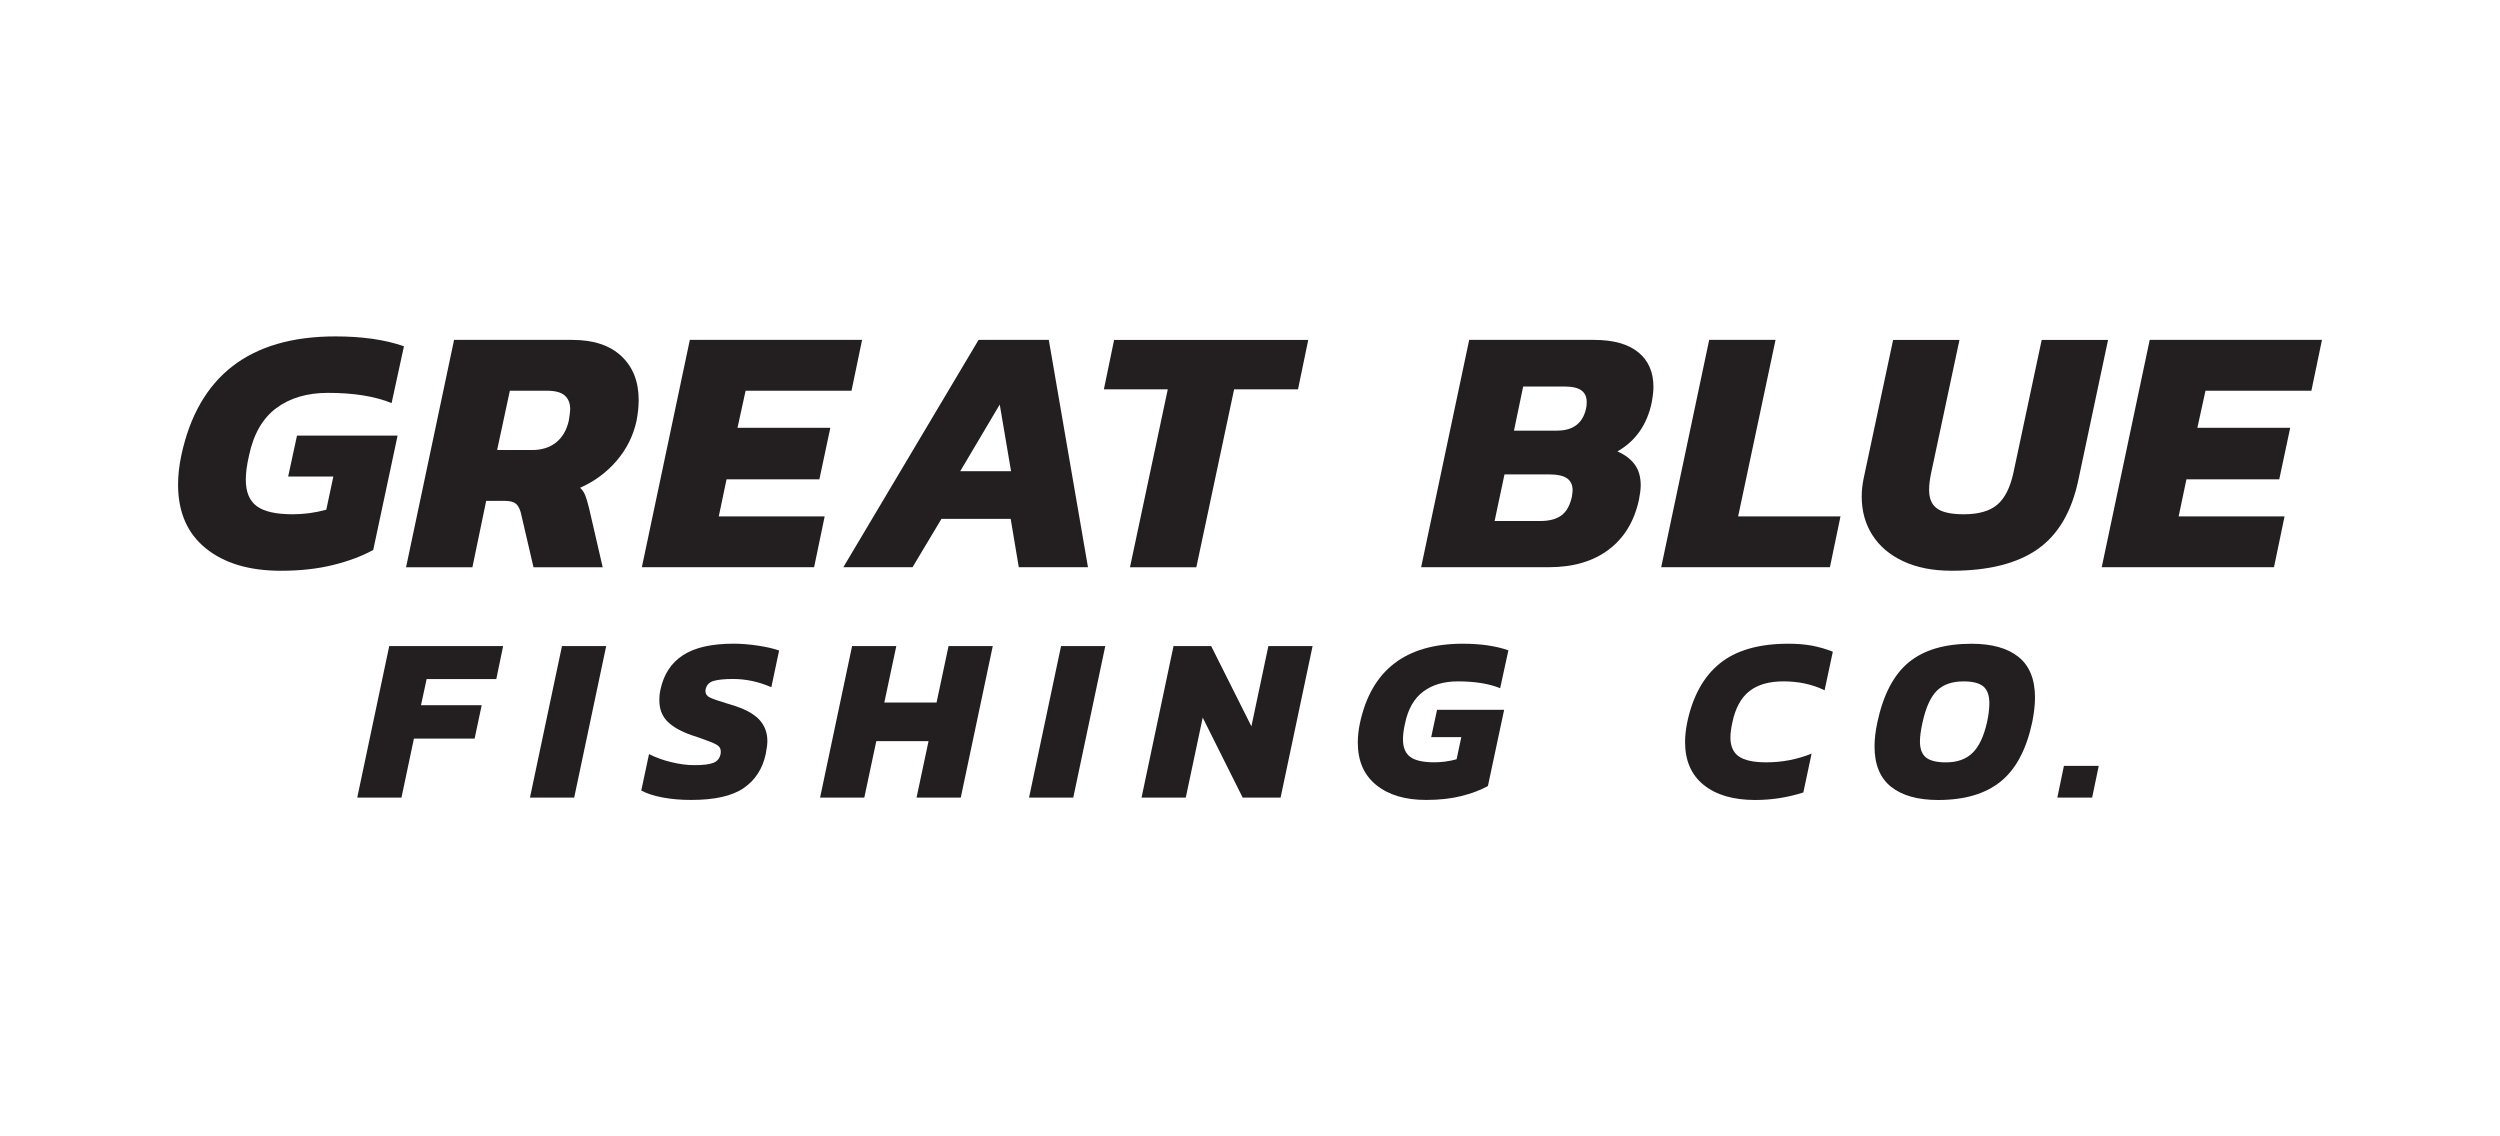 <?xml version="1.0" encoding="utf-8"?>
<!-- Generator: Adobe Illustrator 24.1.0, SVG Export Plug-In . SVG Version: 6.00 Build 0)  -->
<svg version="1.1" xmlns="http://www.w3.org/2000/svg" xmlns:xlink="http://www.w3.org/1999/xlink" x="0px" y="0px"
	 viewBox="0 0 792 360" style="enable-background:new 0 0 792 360;" xml:space="preserve">
<style type="text/css">
	.st0{display:none;}
	.st1{display:inline;}
	.st2{fill:#6AACDE;}
	.st3{display:inline;fill:none;stroke:#6AACDE;stroke-width:4;stroke-miterlimit:10;}
	.st4{display:inline;fill:none;stroke:#1B75BB;stroke-width:10;stroke-linecap:round;stroke-miterlimit:10;}
	.st5{display:inline;fill:none;stroke:#26A9E0;stroke-width:10;stroke-miterlimit:10;}
	.st6{display:inline;fill:none;stroke:#231F20;stroke-width:10;stroke-miterlimit:10;}
	.st7{display:inline;fill:none;stroke:#231F20;stroke-width:6;stroke-miterlimit:10;}
	.st8{fill:#231F20;}
</style>
<g id="background">
</g>
<g id="Layer_1">
</g>
<g id="Layer_2" class="st0">
	<g class="st1">
		<g>
			<path class="st2" d="M-538.23,281.32c12.79-24.86,29.96-47.17,49.8-66.8c20.71-20.49,44.18-37.95,69.01-53.13
				c26.36-16.12,54.18-29.71,82.41-42.2c14.17-6.27,28.46-12.6,43.53-16.37c13.78-3.45,28-4.26,41.99-1.54
				c13.16,2.56,25.71,7.83,36.71,15.5c2.75,1.92,5.38,3.99,7.89,6.2c2.46,2.17,4.65,4.79,7.45,6.54c2.53,1.58,5.86,2.39,8.39,0.37
				c2.85-2.28,3.07-7.1,3.83-10.4c0.93-4.02,1.86-8.03,2.79-12.05c0.73-3.13-4.09-4.47-4.82-1.33c-0.96,4.13-1.91,8.26-2.87,12.39
				c-0.45,1.92-0.86,3.85-1.34,5.77c-0.36,1.46-0.68,2.2-2.24,1.6c-2.78-1.08-4.87-3.91-7.04-5.86c-2.53-2.27-5.18-4.4-7.93-6.4
				c-10.84-7.9-23.4-13.54-36.47-16.51c-13.62-3.1-27.6-3.18-41.3-0.52c-15.28,2.97-29.76,8.99-43.97,15.17
				c-28.22,12.28-56.08,25.52-82.6,41.16c-25.21,14.86-49.22,31.94-70.6,51.96c-20.3,19.01-38.27,40.71-52.06,64.91
				c-1.69,2.97-3.31,5.98-4.88,9.01C-544.02,281.65-539.71,284.18-538.23,281.32L-538.23,281.32z"/>
		</g>
	</g>
	<g class="st1">
		<g>
			<path class="st2" d="M-610.81,394.52c0.39-5.47,0.77-10.95,1.16-16.42c0.37-5.19,0.32-10.64,1.6-15.7
				c1.22-4.86,4.1-9.18,6.56-13.48c2.67-4.68,5.34-9.35,8.01-14.03c2.71-4.75,5.42-9.5,8.13-14.25c2.58-4.51,5.04-9.13,7.8-13.53
				c2.19-3.49,4.87-6.49,8.27-8.83c3.17-2.17,6.63-3.87,10.11-5.47c7.79-3.59,16.14-6.92,21.76-13.7c0.86-1.04,1.02-2.52,0-3.54
				c-0.89-0.89-2.67-1.04-3.54,0c-4.96,5.98-12.24,9.05-19.15,12.19c-7.48,3.4-14.73,7.15-19.77,13.88
				c-3.08,4.11-5.43,8.8-7.97,13.25c-2.79,4.89-5.59,9.79-8.38,14.68c-2.71,4.75-5.42,9.5-8.13,14.25
				c-2.62,4.59-5.52,9.11-7.48,14.03c-2.24,5.6-2.24,11.85-2.66,17.78c-0.45,6.3-0.89,12.6-1.34,18.91c-0.1,1.35,1.22,2.5,2.5,2.5
				C-611.88,397.02-610.9,395.87-610.81,394.52L-610.81,394.52z"/>
		</g>
	</g>
	<g class="st1">
		<g>
			<path class="st2" d="M-611.02,396.43c3.58,2.7,8.42,2.74,12.6,1.68c4.6-1.16,8.65-3.84,13.27-4.93
				c4.91-1.15,10.06-0.11,15.04-0.66c5.14-0.57,9.99-2.23,14.81-4.04c9.78-3.66,19.65-7.08,29.64-10.17
				c5.04-1.56,10.1-3.04,15.19-4.44c2.58-0.71,5.17-1.4,7.76-2.07c1.06-0.27,2.14-0.64,3.23-0.79c0.3-0.04,0.66-0.08,0.93-0.02
				c-0.01,0,0,0.01,0.01,0.01c-0.18-0.23-0.2-0.24-0.06-0.02c0.1,0.16,0.19,0.33,0.27,0.5c1.19,2.22,3.19,3.29,5.69,2.84
				c2.16-0.38,3.87-1.77,5.59-3.03c4.02-2.95,8.18-5.71,12.46-8.26s8.68-4.92,13.18-7.06c2.12-1.01,4.25-2.03,6.49-2.76
				c2.33-0.76,4.51-0.96,6.95-0.91c2.74,0.06,5.09-0.41,7.57-1.58c2.06-0.97,3.99-1.97,6.21-2.55c4.57-1.2,9.34-1.14,14.02-1.23
				c4.83-0.09,9.58-0.49,14.31-1.52c4.71-1.02,9.3-2.5,13.88-3.95c4.58-1.45,9.17-2.9,13.88-3.87c2.23-0.46,4.48-0.8,6.76-0.95
				c0.61-0.04,1.68-0.27,2.22,0.13c0.57,0.44,0.74,1.63,0.93,2.28c2.92,10,5.11,20.24,6.47,30.56c0.34,2.56,0.62,5.12,0.86,7.69
				c0.13,1.34,1.06,2.5,2.5,2.5c1.25,0,2.63-1.15,2.5-2.5c-1-10.58-2.75-21.09-5.3-31.41c-0.64-2.58-1.33-5.15-2.07-7.71
				c-0.65-2.23-1.38-4.69-3.58-5.86c-2.16-1.15-4.83-0.71-7.16-0.43c-2.41,0.29-4.8,0.71-7.17,1.26
				c-9.45,2.18-18.44,6.05-27.98,7.83c-9.43,1.77-19.52-0.29-28.66,3.07c-2.23,0.82-4.25,2.19-6.51,2.9
				c-2.37,0.74-4.92,0.16-7.36,0.45c-5.02,0.59-9.64,2.95-14.12,5.16c-4.47,2.21-8.84,4.62-13.09,7.23
				c-4.29,2.64-8.33,5.59-12.45,8.49c-0.75,0.52-1.46,0.85-2.3,1.16c-0.21,0.08-0.42-0.05-0.2,0.01c0.18,0.05,0.34,0.58,0-0.15
				c-0.11-0.23-0.22-0.46-0.34-0.67c-1.35-2.35-3.75-2.88-6.27-2.5c-2.48,0.38-4.94,1.2-7.35,1.84c-2.59,0.69-5.17,1.4-7.75,2.13
				c-10.23,2.9-20.36,6.12-30.39,9.66c-4.9,1.73-9.74,3.64-14.65,5.35c-2.43,0.84-4.89,1.59-7.41,2.08
				c-2.43,0.47-4.88,0.55-7.34,0.52c-2.71-0.03-5.43-0.16-8.14,0.16c-2.5,0.29-4.86,0.94-7.19,1.88c-4.12,1.66-8.23,4.05-12.79,4.02
				c-1.87-0.01-3.52-0.53-5.02-1.65c-1.08-0.81-2.8-0.17-3.42,0.9C-612.66,394.29-612.1,395.61-611.02,396.43L-611.02,396.43z"/>
		</g>
	</g>
	<g class="st1">
		<g>
			<path class="st2" d="M-362.33,378.06c-4.47,10.41-9.3,20.66-14.5,30.73c-2.56,4.95-5.1,9.96-7.95,14.74c0,0-0.37,0.61-0.37,0.59
				c0.02,0.16-0.11-0.22,0.2,0.02c0.07-0.01,0.14-0.02,0.21-0.03c0.61,0.22,0.71,0.16,0.29-0.18c-0.07-0.18-0.46-0.55-0.56-0.66
				c-0.79-0.96-1.52-1.95-2.27-2.94c-1.58-2.1-3.18-4.26-5.19-5.99c-3.63-3.12-8.73-5.22-13.45-3.37c-4.28,1.68-6.76,5.65-8.26,9.81
				c-1.78,4.95-2.45,10.46-2.67,15.68c-0.18,4.29-0.35,9.52,2.73,12.94c1.72,1.91,4.46,2.61,6.88,1.72c1.38-0.5,2.52-1.35,3.64-2.28
				c0.87-0.72,1.68-1.57,2.76-2c0.48-0.19,1.08-0.35,1.3-0.05c0.56,0.77,0.35,2.58,0.42,3.46c0.23,3.25,0.46,6.51,0.69,9.76
				c0.1,1.35,1.08,2.5,2.5,2.5c1.28,0,2.6-1.15,2.5-2.5c-0.21-2.93-0.42-5.86-0.63-8.79c-0.17-2.35,0.01-5.21-1.36-7.25
				c-1.49-2.23-4.25-2.77-6.7-1.97c-2.2,0.72-3.63,2.29-5.44,3.62c-0.64,0.47-1.42,0.93-2.1,0.87c-0.34-0.03-0.78-0.41-1.06-0.83
				c-0.84-1.27-1.1-2.93-1.16-4.43c-0.23-5.45,0.33-11,1.65-16.29c0.83-3.34,2.27-7.54,5.62-9.14c3.97-1.89,8.16,1.31,10.68,4.15
				c1.68,1.9,3.12,4,4.69,6c1.61,2.04,3.85,4.27,6.59,2.54c2.13-1.35,3.21-4.28,4.38-6.4c1.35-2.45,2.67-4.91,3.97-7.38
				c5.88-11.15,11.3-22.54,16.27-34.12c0.53-1.24,0.37-2.68-0.9-3.42C-359.96,376.55-361.8,376.82-362.33,378.06L-362.33,378.06z"/>
		</g>
	</g>
	<g class="st1">
		<g>
			<path class="st2" d="M-392.28,534.25c4.16-19.19,1.03-38.7-0.93-57.95c-0.56-5.55-1.02-11.11-1.18-16.69
				c-0.09-3.21-5.09-3.22-5,0c0.56,19.25,4.77,38.29,4.15,57.58c-0.17,5.3-0.74,10.55-1.87,15.73
				C-397.78,536.06-392.96,537.4-392.28,534.25L-392.28,534.25z"/>
		</g>
	</g>
	<g class="st1">
		<g>
			<path class="st2" d="M-375.43,534.82c1.38-7.52-0.8-14.78-1.08-22.28c-0.14-3.76,0.32-7.5,0.74-11.22
				c0.41-3.57,0.67-7.13,0.73-10.72c0.12-6.91-0.3-13.96,1.1-20.77c0.67-3.26,1.83-6.26,3.27-9.25c1.52-3.15,2.89-6.27,3.17-9.8
				c0.16-2.07-0.04-4.16-0.01-6.24c0.04-1.88,0.18-3.76,0.49-5.62c0.65-3.94,1.83-7.79,3.55-11.4c0.58-1.22,0.34-2.7-0.9-3.42
				c-1.09-0.64-2.83-0.33-3.42,0.9c-3.12,6.52-4.8,13.64-4.72,20.89c0.02,1.86,0.21,3.76-0.07,5.61c-0.24,1.59-0.83,3.15-1.49,4.61
				c-1.41,3.1-3,6.09-3.95,9.38c-1.98,6.81-1.96,14-1.98,21.02c-0.01,3.63-0.04,7.26-0.36,10.88c-0.33,3.75-0.91,7.47-1.11,11.23
				c-0.22,4.24,0.32,8.4,0.89,12.59c0.54,4.04,1.07,8.21,0.33,12.26c-0.24,1.33,0.36,2.7,1.75,3.08
				C-377.29,536.9-375.67,536.15-375.43,534.82L-375.43,534.82z"/>
		</g>
	</g>
	<g class="st1">
		<g>
			<path class="st2" d="M-362.45,426.71c7.99-21.91,17.1-43.79,31.01-62.69c3.84-5.23,8.09-10.16,12.68-14.74
				c2.28-2.27-1.25-5.81-3.54-3.54c-17.1,17.03-28.55,38.58-37.68,60.7c-2.58,6.25-4.98,12.58-7.3,18.94
				c-0.46,1.27,0.52,2.74,1.75,3.08C-364.13,428.84-362.91,427.98-362.45,426.71L-362.45,426.71z"/>
		</g>
	</g>
	<g class="st1">
		<g>
			<path class="st2" d="M-363.3,524.39c3.23-8.65,6.55-17.82,5.55-27.22c-0.49-4.65-1.86-9.09-3.35-13.51
				c-1.47-4.36-2.83-8.74-3.84-13.23c-1.16-5.16-1.91-10.39-2.26-15.66c-0.09-1.35-1.08-2.5-2.5-2.5c-1.28,0-2.59,1.15-2.5,2.5
				c0.63,9.32,2.41,18.51,5.34,27.39c1.39,4.2,2.93,8.38,3.77,12.74c0.83,4.36,0.61,8.82-0.29,13.14c-1.07,5.15-2.9,10.1-4.73,15.02
				c-0.47,1.27,0.53,2.74,1.75,3.08C-364.97,526.52-363.77,525.65-363.3,524.39L-363.3,524.39z"/>
		</g>
	</g>
	<g class="st1">
		<g>
			<path class="st2" d="M-338.76,520.48c0.33-8.88,0.66-17.75,1-26.63c0.33-8.71,1.36-17.78-0.41-26.4
				c-1.61-7.85-5.71-15.04-6.54-23.07c-0.45-4.32-0.29-8.69-0.25-13.02c0.04-4.45,0.09-8.91,0.13-13.36
				c0.1-10.06,0.2-20.12,0.29-30.18c0.03-3.22-4.97-3.22-5,0c-0.09,8.91-0.17,17.81-0.26,26.72c-0.09,8.81-0.5,17.7-0.14,26.5
				c0.17,4.25,0.86,8.39,2.12,12.45c1.19,3.83,2.7,7.56,3.84,11.41c2.46,8.32,1.66,16.94,1.34,25.49
				c-0.37,10.03-0.75,20.06-1.12,30.08C-343.88,523.7-338.88,523.7-338.76,520.48L-338.76,520.48z"/>
		</g>
	</g>
	<g class="st1">
		<g>
			<path class="st2" d="M-197.92,401.29c0.07-0.51,0.15-1.02,0.22-1.54c0.1-0.33,0.12-0.66,0.04-1c-0.02-0.33-0.11-0.64-0.3-0.93
				c-0.16-0.29-0.37-0.53-0.64-0.7c-0.24-0.22-0.52-0.37-0.85-0.45c-0.22-0.03-0.44-0.06-0.66-0.09c-0.45,0-0.87,0.12-1.26,0.34
				c-0.17,0.13-0.34,0.26-0.51,0.39c-0.31,0.31-0.52,0.68-0.64,1.1c-0.07,0.51-0.15,1.02-0.22,1.54c-0.1,0.33-0.12,0.66-0.04,1
				c0.02,0.33,0.11,0.64,0.3,0.93c0.16,0.29,0.37,0.53,0.64,0.7c0.24,0.22,0.52,0.37,0.85,0.45c0.22,0.03,0.44,0.06,0.66,0.09
				c0.45,0,0.87-0.12,1.26-0.34c0.17-0.13,0.34-0.26,0.51-0.39C-198.25,402.08-198.03,401.72-197.92,401.29L-197.92,401.29z"/>
		</g>
	</g>
	<g class="st1">
		<g>
			<path class="st2" d="M-318.51,347.56c14.72-10.08,29.85-19.56,44.92-29.1c7.59-4.8,15.16-9.62,22.67-14.54
				c7.8-5.11,15.68-10.2,23.17-15.76c6.86-5.09,13.02-10.83,18.98-16.93c5.89-6.02,11.65-12.17,17.19-18.52
				c2.78-3.19,5.5-6.42,8.15-9.71c2.7-3.35,5.2-6.87,7.92-10.2c1.15-1.41,2.7-2.41,4.06-3.6c1.52-1.32,2.65-2.99,3.88-4.56
				c2.62-3.38,5.2-6.79,7.68-10.27c9.54-13.37,17.73-27.72,23.29-43.22c0.68-1.9,1.32-3.81,1.92-5.73c0.96-3.08-3.86-4.4-4.82-1.33
				c-4.8,15.36-12.32,29.63-21.33,42.92c-2.34,3.45-4.77,6.83-7.27,10.17c-2.33,3.11-4.56,6.62-7.58,9.09
				c-1.45,1.18-2.85,2.31-3.99,3.81c-1.24,1.65-2.48,3.31-3.75,4.94c-2.63,3.37-5.32,6.7-8.08,9.97
				c-5.36,6.36-10.97,12.51-16.72,18.52c-5.75,6-11.51,11.93-18.01,17.13c-7.08,5.65-14.65,10.66-22.19,15.67
				c-7.52,5-15.11,9.87-22.73,14.71c-14.85,9.43-29.8,18.72-44.41,28.53c-1.83,1.23-3.65,2.46-5.46,3.71
				c-1.11,0.76-1.61,2.2-0.9,3.42C-321.28,347.77-319.63,348.33-318.51,347.56L-318.51,347.56z"/>
		</g>
	</g>
	<path class="st3" d="M-158.21,146.6"/>
	<path class="st3" d="M-135.39,161.08c0,0,4.83-29.61,1.32-56.16c-3.51-26.54,0.22-58.79-34.22-81.6
		C-202.74,0.5-199.89-3.01-199.89-3.01s-3.29-13.38,4.39-20.62c7.68-7.24,19.96-10.75,19.96-10.75h32.47l33.78,1.75h25.01
		l20.62,2.63"/>
	<path class="st4" d="M672.35-7.92l-30.07-32.46l-62.46-94.79c0,0-52.05-62.46,0-109.3c0,0,53.78-83.28,131.86-86.75
		s130.12,53.78,130.12,53.78l317.49,72.87l-163.08,1.73H723.82c0,0-98.89,19.08-48.58,88.48s92.31,107.4,92.31,107.4"/>
	<path class="st5" d="M1194.58-197.77c0,0,4.35,6.14,6.08,25.23c1.73,19.08,0,81.54,0,81.54s0.06,53.99-43.37,67.66
		C1028.47,17.22,839.51-7.99,839.51-7.99c22.35-2.69,47.03-6.88,73.45-13.33c18.63-4.55,35.91-9.68,51.76-15.04v34.37"/>
	<path class="st6" d="M1178.54-202.04"/>
	<line class="st7" x1="1190.04" y1="-199.96" x2="1197.47" y2="-191.89"/>
</g>
<g id="Layer_4">
</g>
<g id="text">
</g>
<g id="circle">
	<g>
		<path class="st8" d="M65.19,173.71c-5.85-4.73-8.78-11.46-8.78-20.18c0-2.91,0.34-5.96,1.01-9.17
			c5.37-25.2,21.65-37.79,48.86-37.79c8.5,0,15.73,1.04,21.69,3.13l-3.91,18c-5.29-2.16-12-3.24-20.13-3.24
			c-6.64,0-12.11,1.62-16.44,4.86c-4.32,3.24-7.19,8.26-8.61,15.04c-0.67,2.91-1.01,5.44-1.01,7.6c0,3.88,1.15,6.67,3.47,8.39
			c2.31,1.72,6.11,2.57,11.41,2.57c3.58,0,7.12-0.48,10.62-1.45l2.24-10.51H91.29l2.8-12.97h31.87l-7.72,36.23
			c-3.5,1.94-7.72,3.52-12.64,4.75s-10.47,1.85-16.66,1.85C78.96,180.81,71.04,178.45,65.19,173.71z"/>
		<path class="st8" d="M143.85,107.68h37.46c6.71,0,11.89,1.72,15.54,5.14c3.65,3.43,5.48,8.05,5.48,13.87
			c0,2.01-0.22,4.21-0.67,6.6c-1.04,4.77-3.15,9-6.32,12.69c-3.17,3.69-7.03,6.54-11.57,8.55c0.67,0.6,1.19,1.34,1.57,2.24
			c0.37,0.89,0.78,2.24,1.23,4.03l4.36,18.9h-21.92l-4.03-17.33c-0.37-1.34-0.91-2.29-1.62-2.85c-0.71-0.56-1.85-0.84-3.41-0.84
			h-5.93l-4.36,21.02h-21.02L143.85,107.68z M168.56,142.57c3.06,0,5.59-0.8,7.6-2.4c2.01-1.6,3.35-3.89,4.03-6.88
			c0.3-1.79,0.45-2.98,0.45-3.58c0-1.94-0.58-3.41-1.73-4.42c-1.16-1.01-3.04-1.51-5.65-1.51h-11.74l-4.03,18.79H168.56z"/>
		<path class="st8" d="M218.54,107.68h54.57l-3.35,16.1h-33.55l-2.57,11.74h29.41l-3.47,16.33h-29.41l-2.46,11.74h33.55l-3.35,16.1
			h-54.57L218.54,107.68z"/>
		<path class="st8" d="M310.01,107.68h22.25l12.41,72.01h-21.92l-2.57-15.32h-21.92l-9.17,15.32h-21.92L310.01,107.68z
			 M320.3,149.28l-3.58-21.13l-12.52,21.13H320.3z"/>
		<path class="st8" d="M369.95,123.34h-20.24l3.24-15.65h61.5l-3.24,15.65h-20.24L379,179.7h-21.02L369.95,123.34z"/>
		<path class="st8" d="M465.44,107.68h39.58c6.11,0,10.77,1.31,13.98,3.91c3.2,2.61,4.81,6.26,4.81,10.96
			c0,1.34-0.19,3.02-0.56,5.03c-1.49,7.01-5.11,12.15-10.85,15.43c2.39,1.04,4.21,2.42,5.48,4.14c1.27,1.72,1.9,3.91,1.9,6.6
			c0,1.19-0.19,2.72-0.56,4.58c-1.49,6.86-4.7,12.13-9.62,15.82c-4.92,3.69-11.22,5.54-18.9,5.54h-40.48L465.44,107.68z
			 M488.03,165.05c2.83,0,5.05-0.6,6.65-1.79c1.6-1.19,2.7-3.17,3.3-5.93c0.15-1.04,0.22-1.71,0.22-2.01c0-1.71-0.6-2.98-1.79-3.8
			c-1.19-0.82-3.09-1.23-5.7-1.23h-14.09l-3.13,14.76H488.03z M493.28,136.42c5.07,0,8.12-2.31,9.17-6.93
			c0.15-0.52,0.22-1.23,0.22-2.12c0-1.64-0.56-2.87-1.68-3.69c-1.12-0.82-2.91-1.23-5.37-1.23h-13.08l-2.91,13.98H493.28z"/>
		<path class="st8" d="M541.47,107.68h21.02l-11.85,55.91h32.43l-3.35,16.1h-53.45L541.47,107.68z"/>
		<path class="st8" d="M602.92,177.79c-4.29-2.01-7.55-4.79-9.78-8.33c-2.24-3.54-3.35-7.58-3.35-12.13c0-1.94,0.22-3.95,0.67-6.04
			l9.28-43.61h21.02l-8.95,42.04c-0.45,2.09-0.67,3.91-0.67,5.48c0,2.76,0.86,4.73,2.57,5.93c1.71,1.19,4.51,1.79,8.39,1.79
			c4.7,0,8.24-1.01,10.62-3.02c2.39-2.01,4.1-5.4,5.14-10.18l8.95-42.04h21.02l-9.39,44.28c-2.09,10.06-6.37,17.39-12.86,21.97
			c-6.49,4.58-15.58,6.88-27.28,6.88C612.33,180.81,607.21,179.81,602.92,177.79z"/>
		<path class="st8" d="M681.03,107.68h54.57l-3.35,16.1h-33.55l-2.57,11.74h29.41l-3.47,16.33h-29.41l-2.46,11.74h33.55l-3.35,16.1
			h-54.57L681.03,107.68z"/>
		<path class="st8" d="M123.31,204.68h36.08l-2.16,10.44h-22.07l-1.79,8.28h19.23l-2.24,10.58h-19.23l-3.95,18.71h-14.01
			L123.31,204.68z"/>
		<path class="st8" d="M178.03,204.68h14.01l-10.14,48.01h-14.01L178.03,204.68z"/>
		<path class="st8" d="M209.97,252.65c-2.76-0.52-5.03-1.25-6.82-2.2l2.46-11.55c2.04,1.04,4.36,1.89,6.97,2.53
			c2.61,0.65,5.08,0.97,7.42,0.97c2.68,0,4.66-0.23,5.93-0.71c1.27-0.47,2.05-1.4,2.35-2.8c0.05-0.2,0.07-0.45,0.07-0.75
			c0-0.99-0.47-1.75-1.42-2.27c-0.94-0.52-2.78-1.25-5.52-2.2l-2.24-0.74c-3.53-1.24-6.13-2.72-7.79-4.44
			c-1.67-1.71-2.5-3.91-2.5-6.6c0-1.29,0.12-2.46,0.37-3.5c1.04-4.82,3.43-8.44,7.16-10.85c3.73-2.41,9.04-3.62,15.95-3.62
			c2.53,0,5.16,0.21,7.86,0.63c2.71,0.42,4.91,0.93,6.6,1.53l-2.46,11.63c-3.98-1.74-8.03-2.61-12.15-2.61
			c-2.63,0-4.66,0.2-6.08,0.6c-1.42,0.4-2.27,1.27-2.57,2.61c-0.05,0.15-0.07,0.37-0.07,0.67c0,0.85,0.43,1.49,1.3,1.94
			c0.87,0.45,2.62,1.07,5.26,1.86l1.49,0.45c4.17,1.24,7.14,2.8,8.91,4.66c1.76,1.86,2.65,4.14,2.65,6.82
			c0,1.04-0.17,2.44-0.52,4.17c-1,4.67-3.32,8.26-6.97,10.77c-3.65,2.51-9.18,3.77-16.59,3.77
			C215.75,253.43,212.73,253.17,209.97,252.65z"/>
		<path class="st8" d="M269.94,204.68h14.01l-3.8,17.89h16.55l3.8-17.89h14.01l-10.14,48.01h-14.01l3.8-17.89h-16.55l-3.8,17.89
			h-14.01L269.94,204.68z"/>
		<path class="st8" d="M336.14,204.68h14.01l-10.14,48.01H326L336.14,204.68z"/>
		<path class="st8" d="M371.77,204.68h11.93l12.75,25.42l5.37-25.42h14.01l-10.14,48.01h-12l-12.67-25.35l-5.37,25.35h-14.01
			L371.77,204.68z"/>
		<path class="st8" d="M436,248.7c-3.9-3.15-5.85-7.64-5.85-13.46c0-1.94,0.22-3.98,0.67-6.11c3.58-16.8,14.44-25.2,32.58-25.2
			c5.67,0,10.49,0.7,14.46,2.09l-2.61,12c-3.53-1.44-8-2.16-13.42-2.16c-4.42,0-8.08,1.08-10.96,3.24c-2.88,2.16-4.8,5.5-5.74,10.03
			c-0.45,1.94-0.67,3.63-0.67,5.07c0,2.58,0.77,4.45,2.31,5.59c1.54,1.14,4.08,1.71,7.6,1.71c2.39,0,4.75-0.32,7.08-0.97l1.49-7.01
			h-9.54l1.86-8.65h21.25l-5.14,24.15c-2.34,1.29-5.14,2.35-8.42,3.17c-3.28,0.82-6.98,1.23-11.11,1.23
			C445.18,253.43,439.9,251.86,436,248.7z"/>
		<path class="st8" d="M539.72,248.66c-3.93-3.18-5.89-7.7-5.89-13.57c0-1.89,0.22-3.95,0.67-6.19c1.74-8.3,5.18-14.54,10.32-18.71
			c5.14-4.17,12.39-6.26,21.73-6.26c2.83,0,5.35,0.21,7.57,0.63c2.21,0.42,4.39,1.06,6.52,1.9l-2.61,12.23
			c-3.83-1.89-8.17-2.83-13.05-2.83c-4.57,0-8.17,1.04-10.81,3.13s-4.42,5.39-5.37,9.92c-0.4,1.89-0.6,3.45-0.6,4.7
			c0,2.78,0.89,4.8,2.68,6.04c1.79,1.24,4.7,1.86,8.72,1.86c4.97,0,9.74-0.92,14.31-2.76l-2.61,12.3
			c-4.92,1.59-10.01,2.39-15.28,2.39C549.09,253.43,543.65,251.84,539.72,248.66z"/>
		<path class="st8" d="M599.1,249.26c-3.5-2.78-5.25-7.06-5.25-12.82c0-2.24,0.3-4.77,0.89-7.6c1.89-8.8,5.22-15.14,9.99-19.05
			c4.77-3.9,11.38-5.85,19.83-5.85c6.51,0,11.49,1.4,14.95,4.21c3.45,2.81,5.18,7.09,5.18,12.86c0,2.29-0.3,4.9-0.89,7.83
			c-1.84,8.6-5.17,14.85-9.99,18.75c-4.82,3.9-11.43,5.85-19.83,5.85C607.56,253.43,602.6,252.04,599.1,249.26z M624.93,238.49
			c2.04-2.01,3.55-5.23,4.55-9.65c0.5-2.29,0.75-4.3,0.75-6.04c0-2.48-0.63-4.26-1.9-5.33c-1.27-1.07-3.37-1.6-6.3-1.6
			c-3.63,0-6.44,0.98-8.42,2.94c-1.99,1.96-3.5,5.31-4.55,10.03c-0.55,2.49-0.82,4.5-0.82,6.04c0,2.38,0.65,4.09,1.94,5.11
			c1.29,1.02,3.4,1.53,6.34,1.53C620.08,241.51,622.89,240.5,624.93,238.49z"/>
		<path class="st8" d="M653.85,242.63h11.03l-2.09,10.06h-11.03L653.85,242.63z"/>
	</g>
</g>
</svg>
